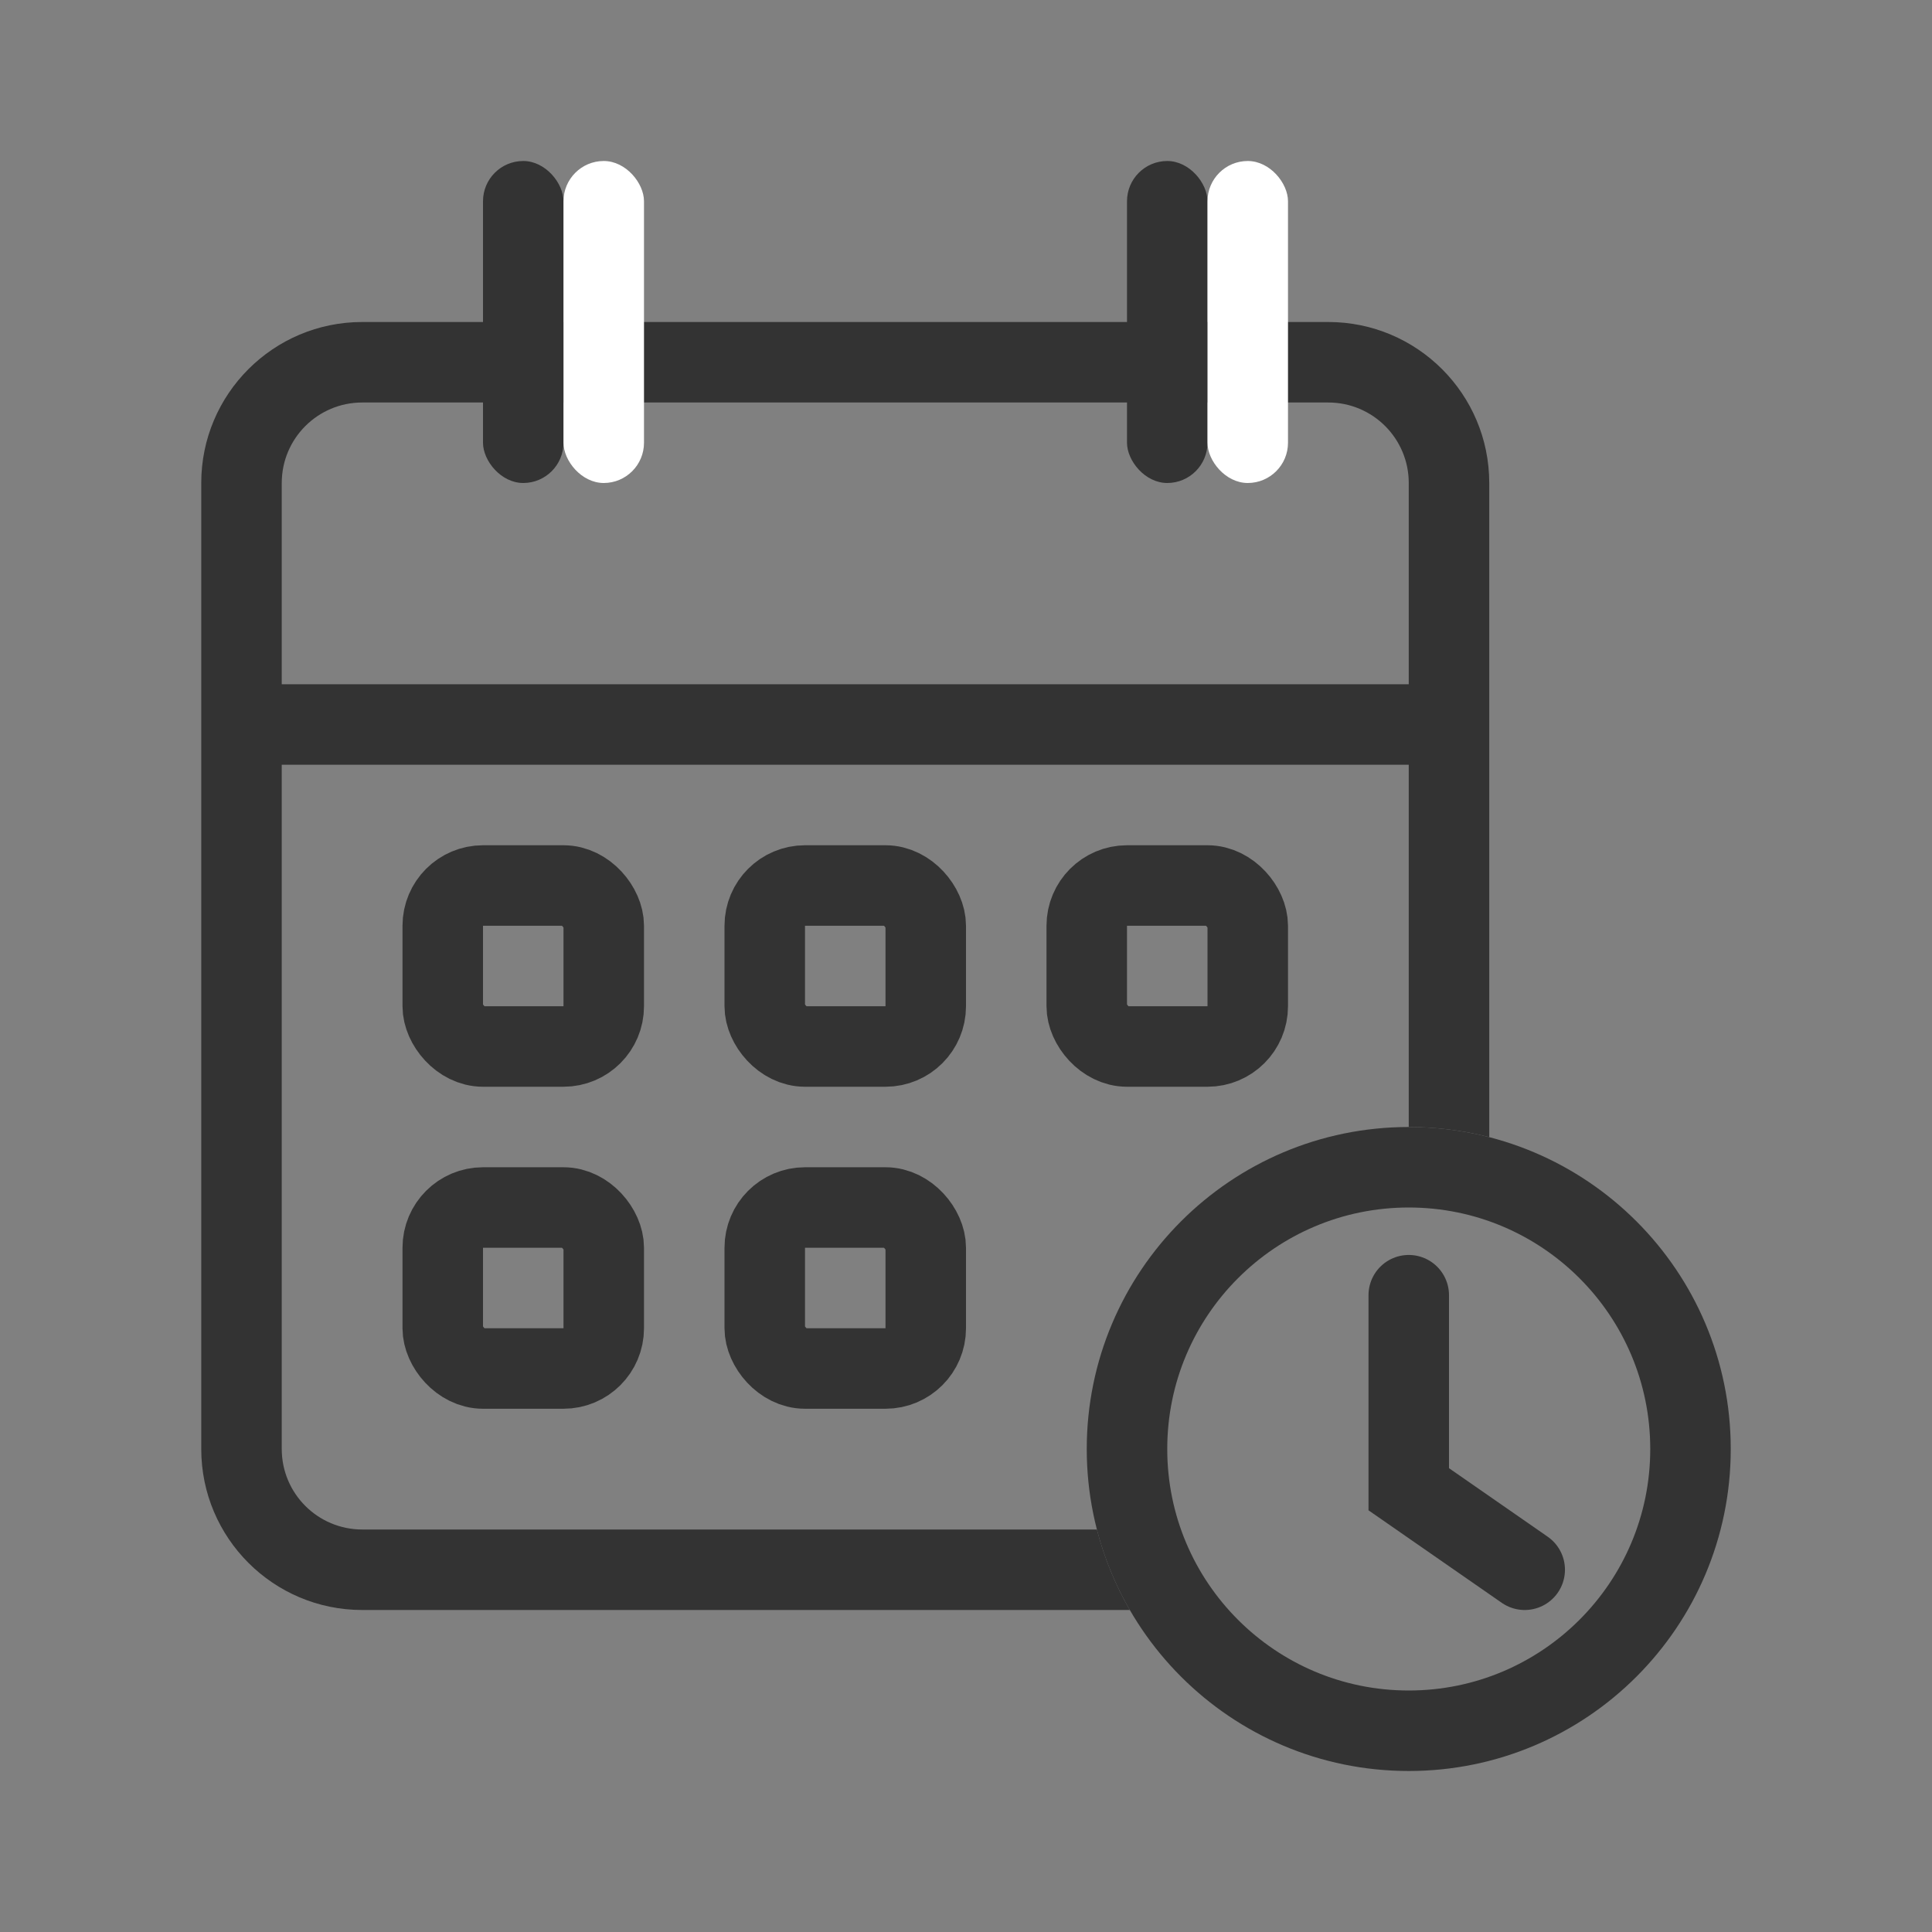 <svg width="48" height="48" viewBox="0 0 48 48" fill="none" xmlns="http://www.w3.org/2000/svg">
<rect x="0" y="0" width="48" height="48" fill="#808080" stroke="none"/>
<rect x="12" y="4" width="2" height="8" rx="1" fill="#333333"/>
<rect x="28" y="4" width="2" height="8" rx="1" fill="#333333"/>
<rect x="11" y="22" width="4" height="4" rx="1" stroke="#333333" stroke-width="2"/>
<rect x="19" y="22" width="4" height="4" rx="1" stroke="#333333" stroke-width="2"/>
<rect x="27" y="22" width="4" height="4" rx="1" stroke="#333333" stroke-width="2"/>
<rect x="11" y="30" width="4" height="4" rx="1" stroke="#333333" stroke-width="2"/>
<rect x="19" y="30" width="4" height="4" rx="1" stroke="#333333" stroke-width="2"/>
<path fill-rule="evenodd" clip-rule="evenodd" d="M9 10H33C34.105 10 35 10.895 35 12V28C35.691 28 36.361 28.087 37 28.252V12C37 9.791 35.209 8 33 8H9C6.791 8 5 9.791 5 12V36C5 38.209 6.791 40 9 40H28.07C27.712 39.381 27.435 38.709 27.252 38H9C7.895 38 7 37.105 7 36V12C7 10.895 7.895 10 9 10Z" fill="#333333"/>
<rect x="14" y="4" width="2" height="8" rx="1" fill="white"/>
<rect x="30" y="4" width="2" height="8" rx="1" fill="white"/>
<line x1="6" y1="18" x2="36" y2="18" stroke="#333333" stroke-width="2"/>
<circle cx="35" cy="36" r="7" stroke="#333333" stroke-width="2"/>
<path d="M35 32.179V37L37.881 39" stroke="#333333" stroke-width="2" stroke-linecap="round"/>
</svg>
